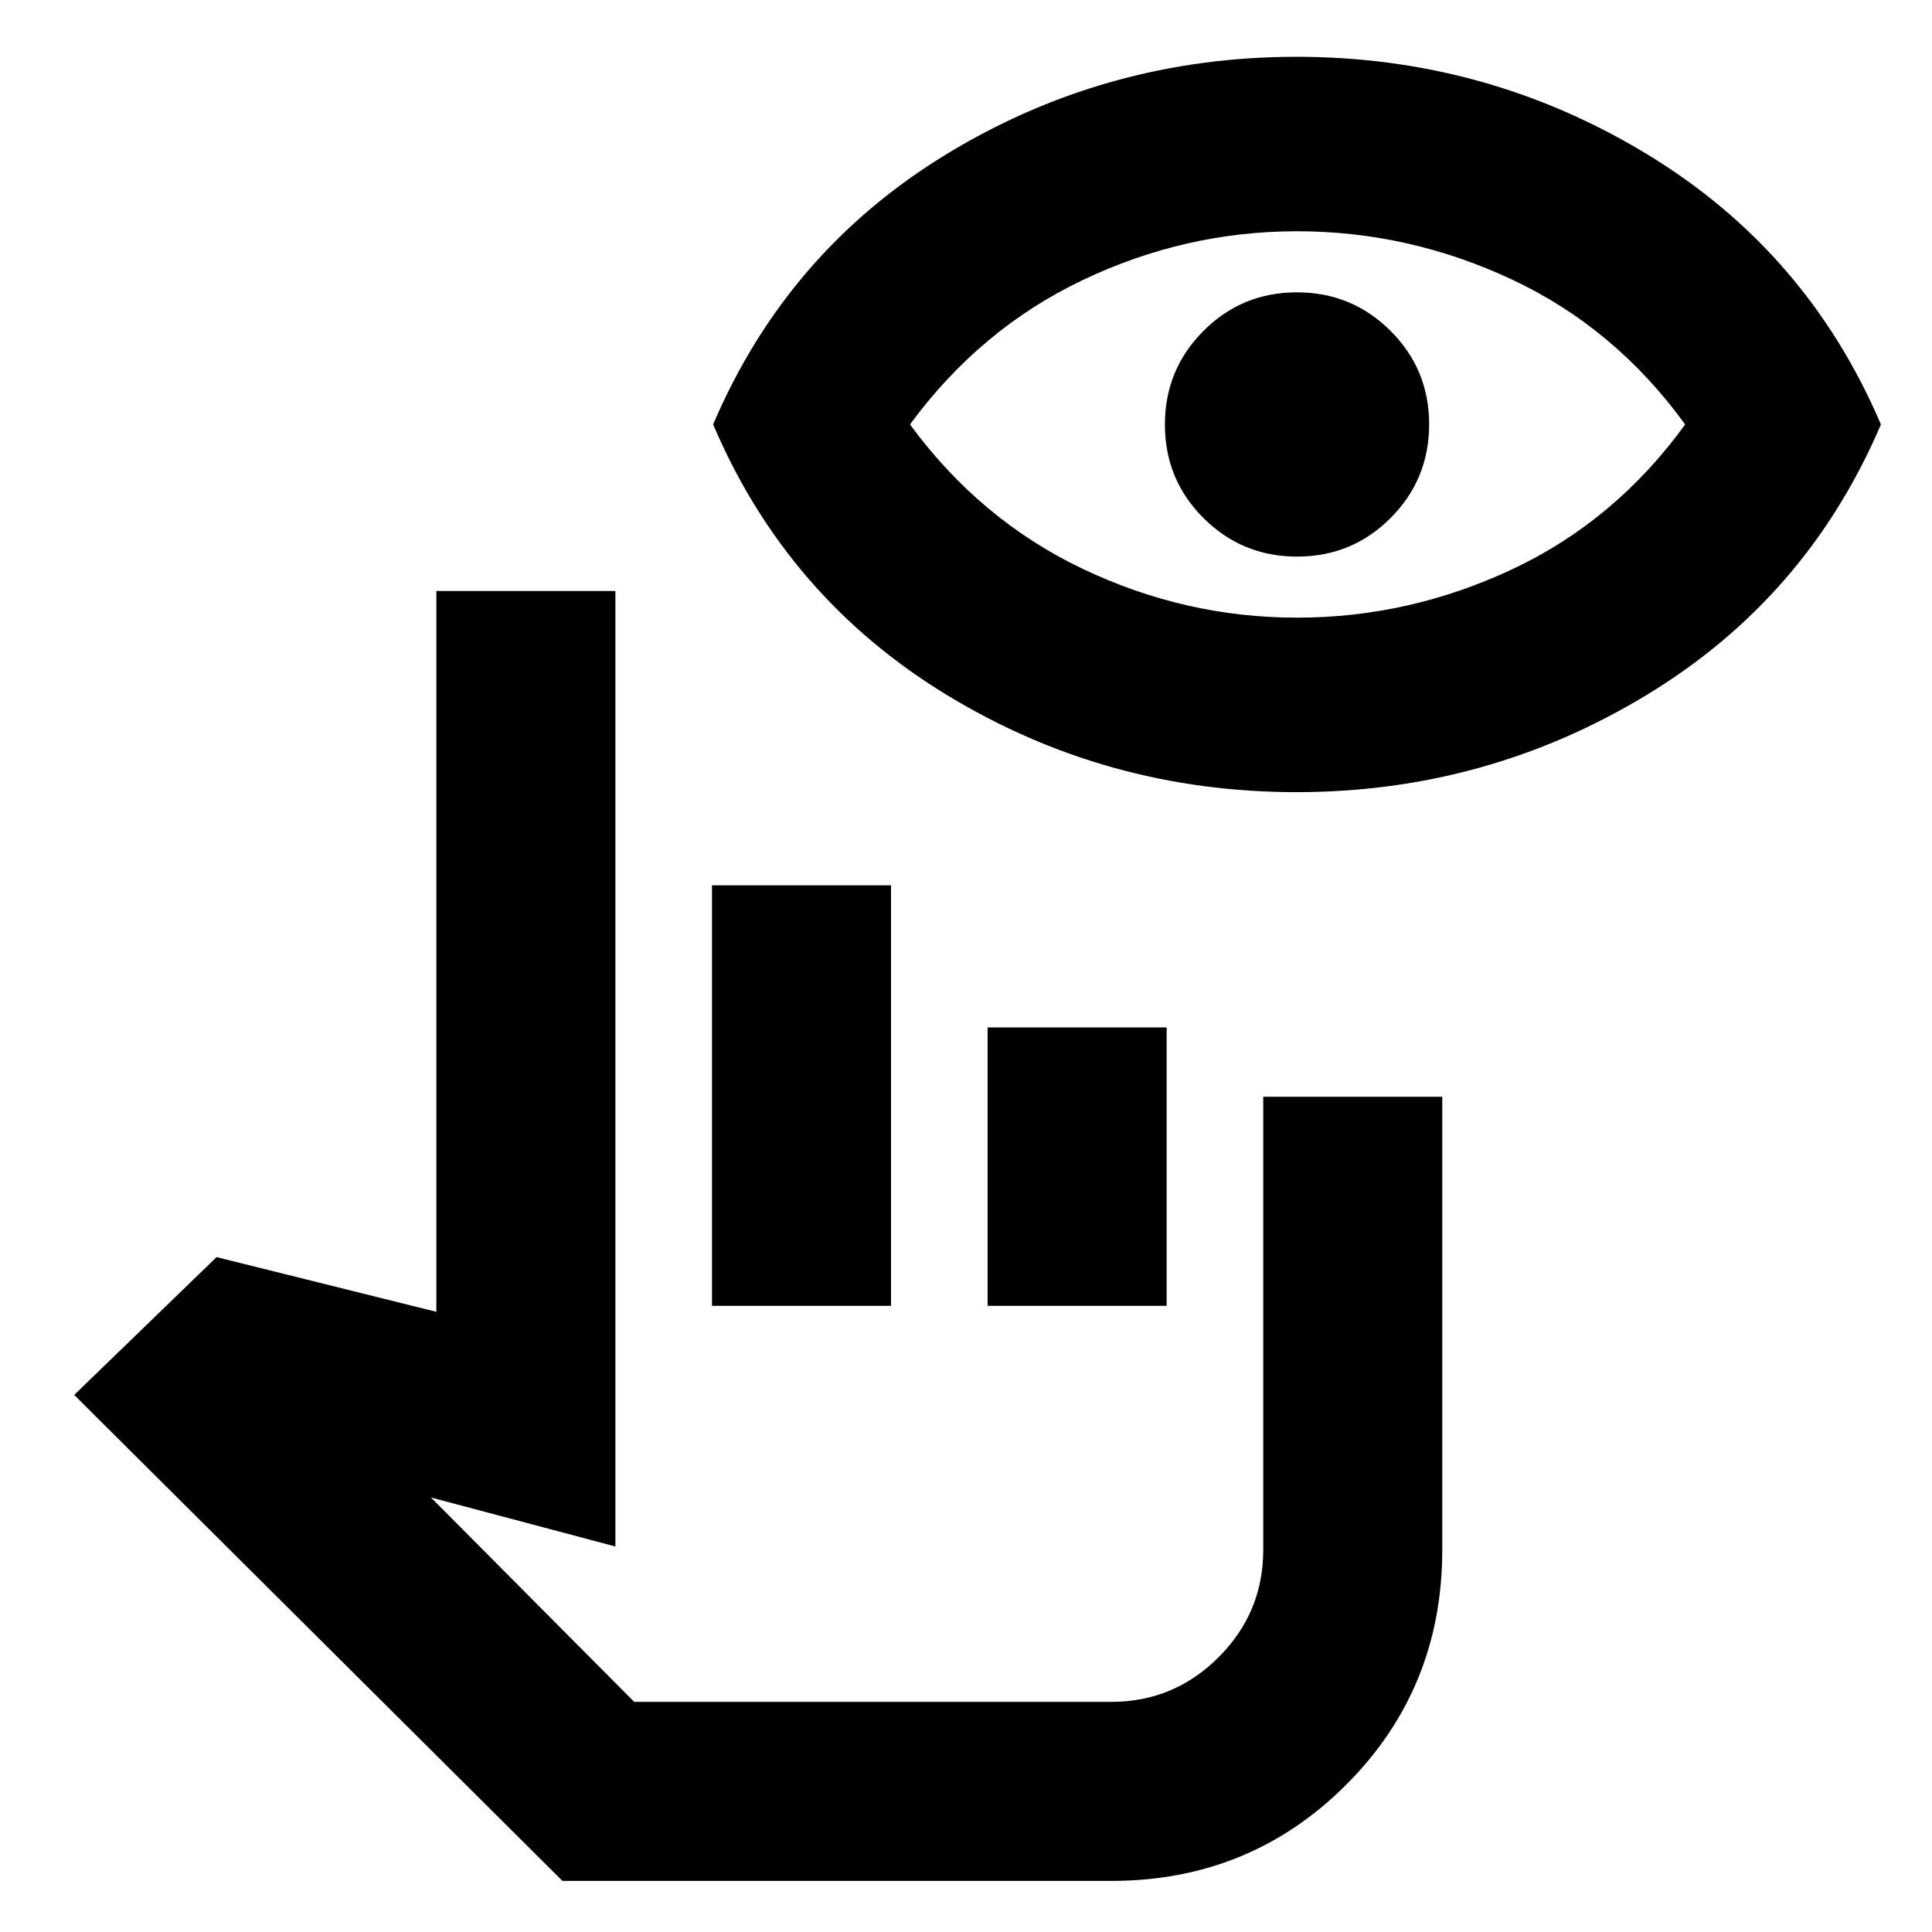 <svg xmlns="http://www.w3.org/2000/svg" height="20" viewBox="0 -960 960 960" width="20"><path d="M552.18-25.39h-272.7L36.87-266.87l70.74-68.48 109.21 27.18v-358.18h88.96v474.79l-91.65-24.35 101 101.56h237.05q31.15 0 53.33-22.18 22.19-22.19 22.19-53.34v-225.17h88.95v225.17q0 68.96-47.76 116.72-47.76 47.76-116.71 47.76Zm-198.4-285.74v-208.96h88.96v208.96h-88.96Zm136.96 0v-138.35h88.96v138.35h-88.96Zm61.44 196.78H327.3h224.88Zm92.02-452.04q-94.37 0-173.77-48.31-79.39-48.3-116.08-134.39 36.69-86.08 116.08-134.39 79.4-48.3 173.77-48.3t174.04 48.3q79.67 48.31 116.37 134.39Q897.91-663 818.24-614.7q-79.67 48.31-174.04 48.31Zm.28-86.7q55.62 0 106.83-24t86.04-72q-34.83-48-86.04-72-51.21-24-106.83-24T537.93-820.8q-50.93 24.28-85.76 71.71 34.83 47.44 85.76 71.72 50.93 24.28 106.55 24.28Zm.07-30.34q-27.33 0-46.53-19.13-19.19-19.13-19.19-46.46 0-27.33 19.13-46.52 19.12-19.2 46.45-19.2 27.33 0 46.53 19.13 19.19 19.13 19.19 46.46 0 27.32-19.13 46.52-19.13 19.2-46.45 19.2Z"/></svg>